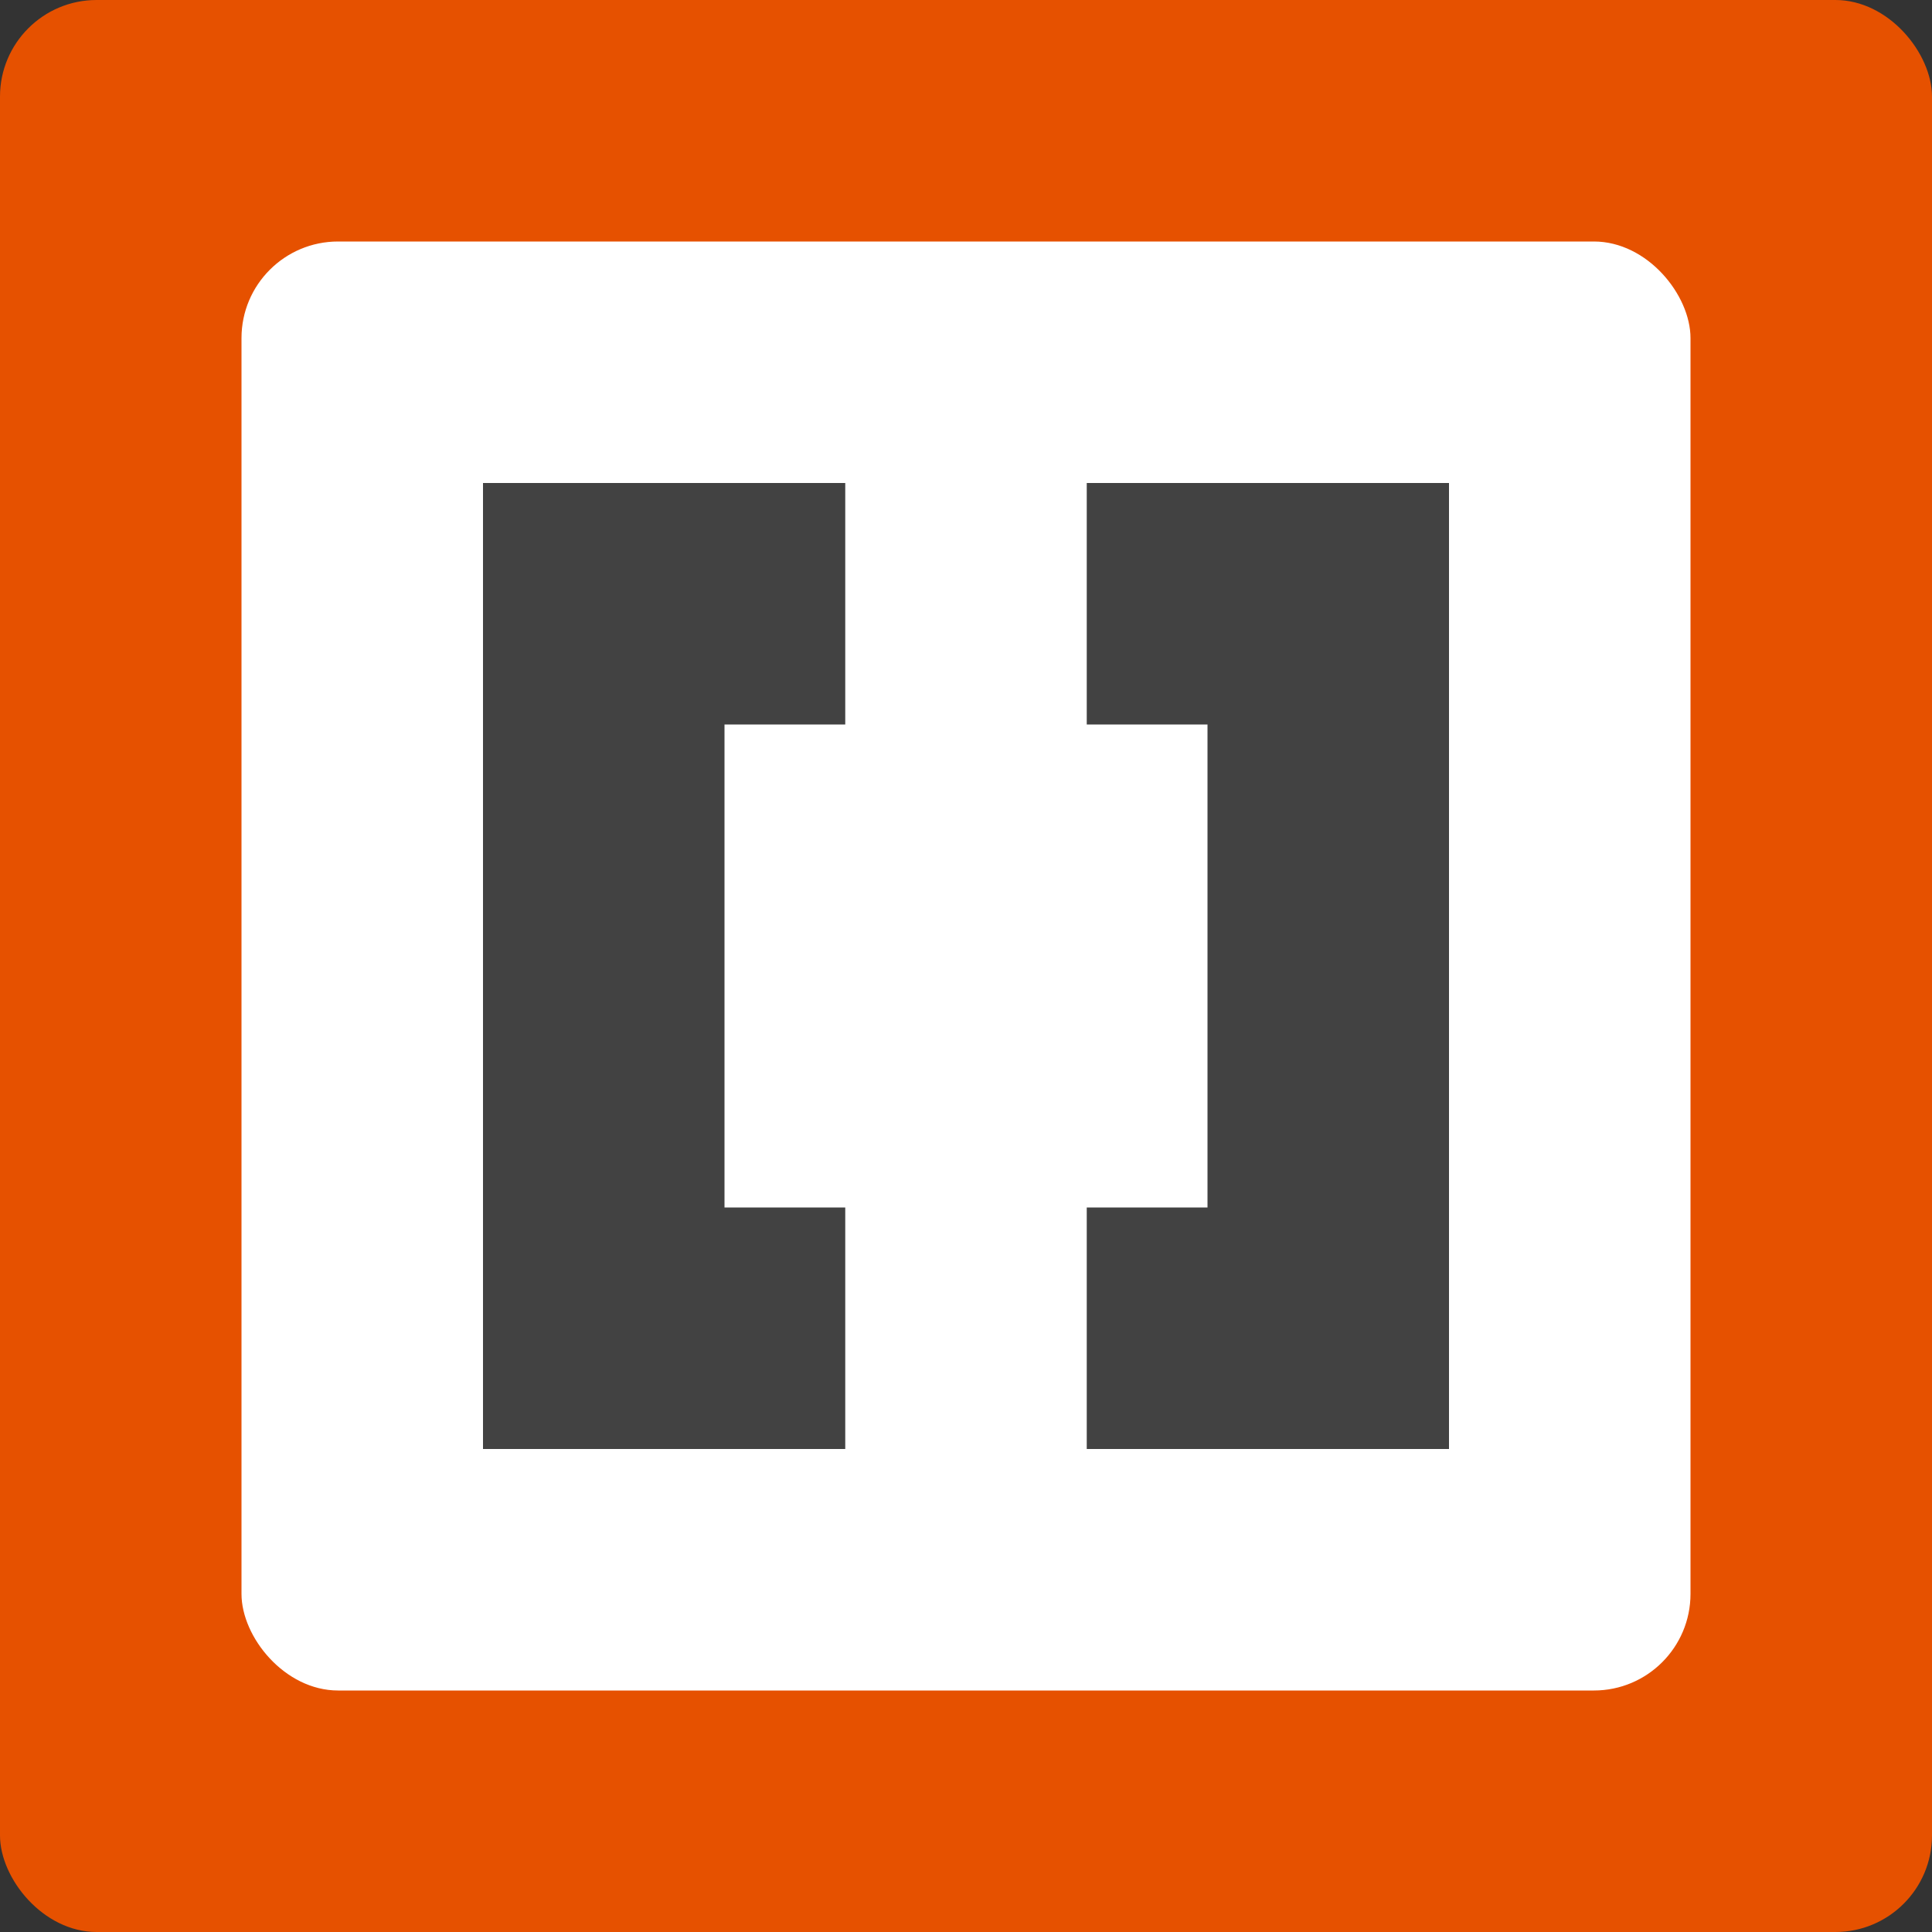 <svg xmlns="http://www.w3.org/2000/svg" width="16" height="16" version="1">
 <rect width="100%" height="100%" fill="#333333" stroke="none"/>
 <rect style="fill:#e65100" width="16" height="16" x="0" y="0" rx=".8" ry=".8"/>
 <rect style="fill:#ffffff" width="12" height="12" x="2" y="2" rx=".8" ry=".8"/>
 <path style="fill:#424242" d="M 4,4 V 12 H 7 V 10 H 6 V 6 H 7 V 4 Z M 9,4 V 6 H 10 V 10 H 9 V 12 H 12 V 4 Z"/>
</svg>
